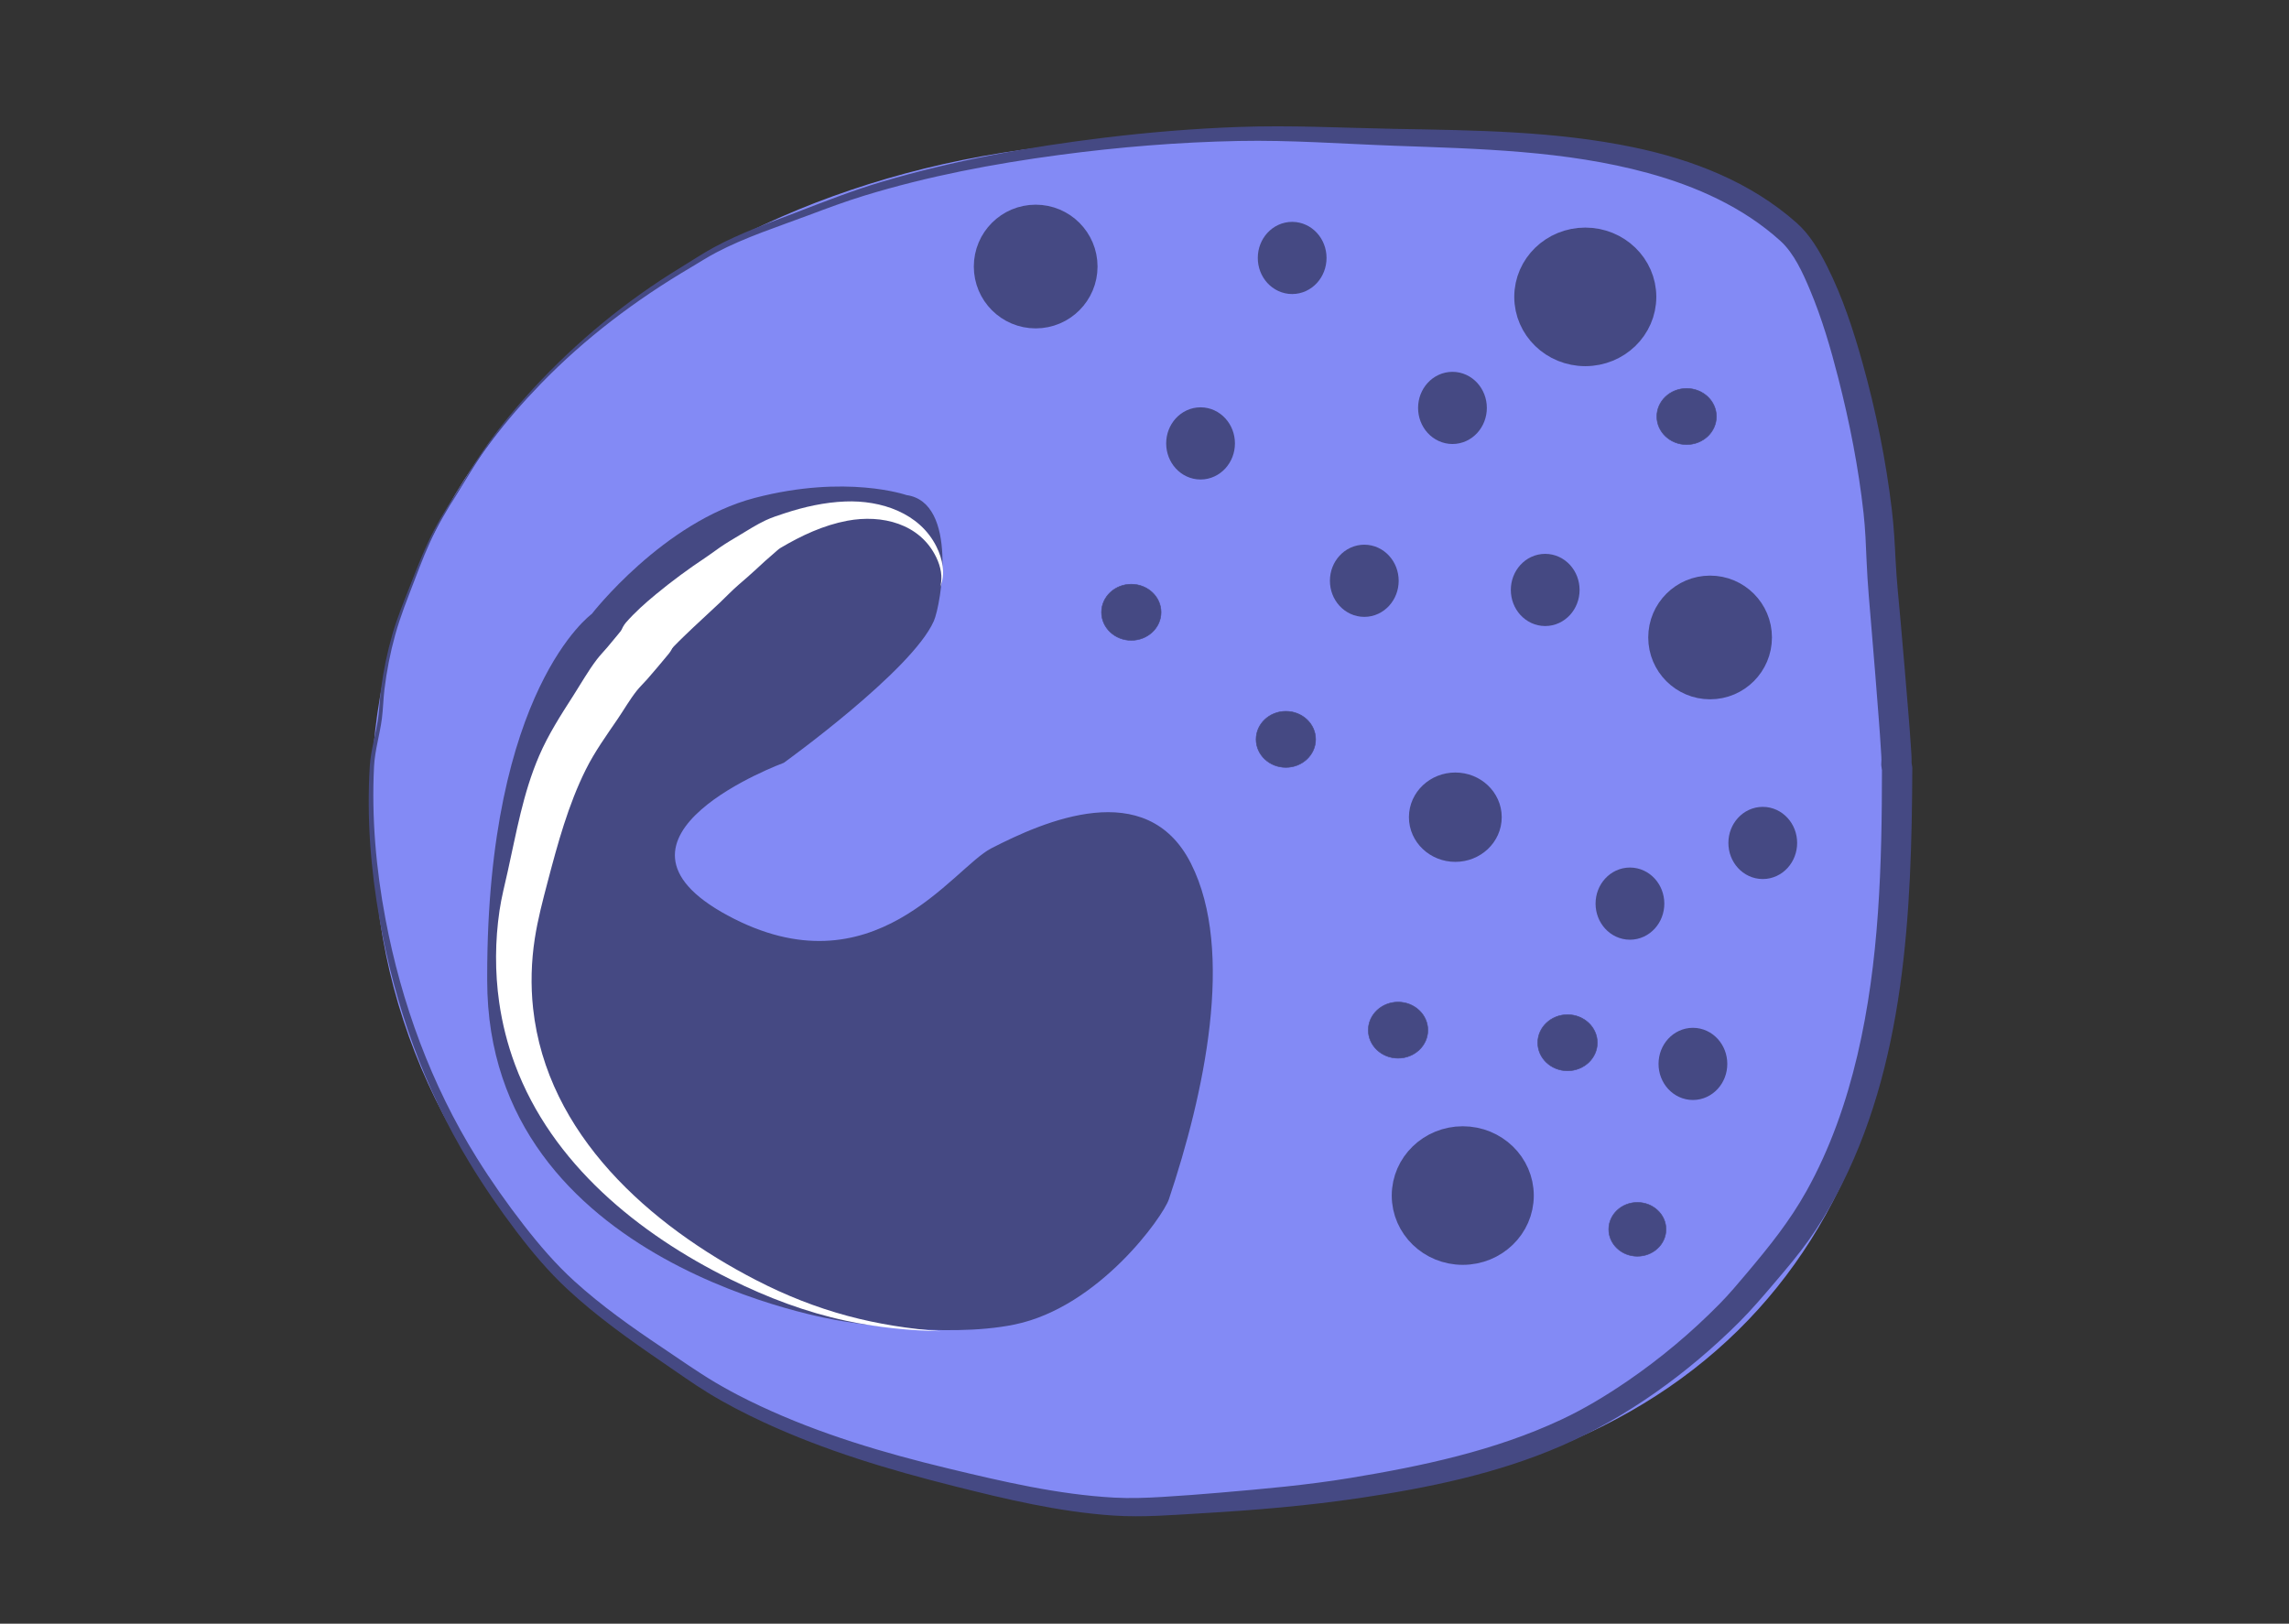 <?xml version="1.0" encoding="UTF-8" standalone="no"?>
<svg height="100%" stroke-miterlimit="10" style="fill-rule:nonzero;clip-rule:evenodd;stroke-linecap:round;stroke-linejoin:round;" version="1.1" viewBox="0 0 419.58 297.675" width="100%" xmlns="http://www.w3.org/2000/svg">
<rect x="0" y="0" width="419.58" height="297.675" fill="#333333" stroke="none"/>
<defs/>
<g id="Layer1" layerName="Layer1">
<g opacity="1" layerName="(curve)">
<path d="M213.767 25.665L223.419 24.646C306.449 24.646 343.861 27.051 343.861 96.475L349.068 160.422C349.068 229.846 308.728 275.443 225.699 275.443L215.388 276.551C132.358 276.551 68.522 222.271 68.522 152.847L68.043 146.756C68.043 77.332 130.738 25.665 213.767 25.665Z" fill="#838af5" fill-rule="nonzero" opacity="1" stroke="none"/>
</g>
</g>
<g id="Layer-Nucleus" layerName="Layer Nucleus">
<path d="M108.469 112.56C108.469 112.56 121.561 95.667 138.347 91.286C155.134 86.906 166.171 90.766 166.171 90.766C175.649 92.096 172.526 110.789 171.167 113.872C167.155 122.966 143.672 139.847 143.672 139.847C143.672 139.847 106.7 153.445 133.387 167.836C160.075 182.227 174.626 159.159 181.717 155.519C191.305 150.596 210.169 142.215 218.305 158.302C226.441 174.389 220.689 200.68 214.26 219.867C213.207 223.008 201.479 239.603 186.024 242.817C172.979 245.53 153.929 242.123 153.929 242.123C153.929 242.123 89.304 232.323 89.304 179.749L89.304 178.91C89.304 126.335 108.469 112.56 108.469 112.56Z" fill="#454983" fill-rule="nonzero" opacity="1" stroke="none"/>
<g opacity="1">
<path d="M95.406 74.156C93.28 76.44 91.277 78.797 89.469 81.344C87.843 83.633 86.379 86.037 84.875 88.406C83.062 91.263 81.202 94.062 79.625 97.062C77.877 100.388 76.524 103.913 75.156 107.406C74.015 110.322 72.805 113.239 71.938 116.25C70.988 119.545 70.295 122.914 69.844 126.312C69.608 128.087 69.561 129.885 69.312 131.656C68.897 134.623 67.966 137.498 67.781 140.5C67.202 149.899 67.947 159.396 69.594 168.656C72.375 184.298 77.748 199.461 86 213.062C88.647 217.425 91.54 221.654 94.625 225.719C97.483 229.484 100.502 233.086 103.969 236.312C109.391 241.358 115.428 245.641 121.531 249.812C124.297 251.702 127.017 253.658 129.875 255.406C133.172 257.423 136.618 259.192 140.125 260.812C151.192 265.926 162.889 269.435 174.688 272.406C184.297 274.826 194.055 277.168 203.969 277.844C209.548 278.224 215.178 277.732 220.75 277.406C230.239 276.852 239.72 276.05 249.125 274.656C261.741 272.787 274.407 270.193 286.156 265.094C298.196 259.868 309.397 251.737 318.688 242.5C321.047 240.154 323.219 237.593 325.375 235.062C327.474 232.599 329.586 230.104 331.469 227.469C333.34 224.85 335.012 222.086 336.531 219.25C349.256 195.493 350.414 167.242 350.531 140.875C350.535 139.343 349.282 138.097 347.75 138.094C346.218 138.09 344.972 139.343 344.969 140.875C344.963 158.461 344.514 176.243 340.469 193.438C338.43 202.102 335.474 210.583 331.125 218.375C328.044 223.895 324.338 228.495 320.281 233.312C318.645 235.255 317.001 237.219 315.219 239.031C310.063 244.275 304.351 249.071 298.281 253.219C294.429 255.851 290.447 258.267 286.219 260.25C274.048 265.959 260.659 268.795 247.469 270.969C239.574 272.27 231.592 272.971 223.625 273.656C220.109 273.958 216.585 274.226 213.062 274.438C210.091 274.616 207.164 274.727 204.188 274.562C193.92 273.995 183.779 271.618 173.812 269.219C162.044 266.386 150.362 262.928 139.375 257.781C136.546 256.456 133.779 255.037 131.094 253.438C127.796 251.473 124.626 249.229 121.438 247.094C115.819 243.33 110.293 239.431 105.281 234.875C101.857 231.762 98.866 228.272 96.031 224.625C92.935 220.642 90.042 216.532 87.375 212.25C79.053 198.887 73.574 183.913 70.656 168.469C68.924 159.297 68.09 149.864 68.562 140.531C68.713 137.551 69.619 134.698 70 131.75C70.23 129.974 70.252 128.185 70.469 126.406C70.88 123.031 71.531 119.683 72.438 116.406C73.382 112.991 74.737 109.652 76 106.344C77.18 103.252 78.365 100.168 79.875 97.219C81.417 94.209 83.253 91.37 85.031 88.5C86.508 86.117 87.932 83.711 89.531 81.406C91.311 78.842 93.306 76.461 95.406 74.156Z" fill="#454983" stroke="none"/>
</g>
<g opacity="1" layerName="Curve">
<path d="M241.312 23.25C236.524 23.141 231.734 23.108 226.938 23.281C218.722 23.579 210.535 24.258 202.375 25.25C188.632 26.922 174.877 29.393 161.594 33.344C156.272 34.926 151.146 36.95 145.969 38.938C140.84 40.906 135.652 42.746 130.812 45.375C128.764 46.488 126.835 47.789 124.844 49C114.83 55.088 105.74 62.591 97.781 71.188C91.815 77.632 86.646 84.68 82.688 92.531C87 84.285 92.663 77.045 99.125 70.375C107.263 61.974 116.565 54.962 126.625 49.031C128.19 48.109 129.701 47.126 131.312 46.281C136.703 43.455 142.507 41.602 148.188 39.469C151.573 38.197 154.946 36.935 158.406 35.875C170.063 32.303 182.115 30.015 194.188 28.406C205.067 26.957 216.055 26.061 227.031 25.844C236.58 25.655 246.058 26.373 255.594 26.719C271.12 27.282 286.98 27.593 302.062 31.719C310.896 34.135 319.538 37.982 326.375 44.188C328.854 46.437 330.475 50.069 331.75 53.094C333.959 58.335 335.563 63.84 336.969 69.344C339.044 77.466 340.669 85.727 341.594 94.062C341.922 97.023 342.034 99.966 342.156 102.938C342.326 107.072 342.726 111.22 343.062 115.344C343.519 120.928 343.996 126.506 344.406 132.094C344.54 133.908 344.683 135.715 344.781 137.531C344.823 138.306 344.921 139.131 344.844 139.906C344.729 141.434 345.878 142.76 347.406 142.875C348.934 142.99 350.26 141.84 350.375 140.312C350.459 139.066 350.33 137.806 350.25 136.562C350.124 134.615 349.969 132.664 349.812 130.719C349.358 125.08 348.869 119.448 348.375 113.812C348.051 110.115 347.652 106.426 347.469 102.719C347.316 99.626 347.148 96.548 346.781 93.469C345.699 84.379 343.866 75.347 341.406 66.531C339.726 60.509 337.746 54.475 334.938 48.875C333.494 45.996 331.78 43.038 329.344 40.875C320.913 33.389 310.325 29.274 299.406 27C285.056 24.011 270.283 23.894 255.688 23.625C250.893 23.537 246.101 23.359 241.312 23.25Z" fill="#454983" stroke="none"/>
</g>
<path d="M262.987 74.785C262.987 72.815 264.444 71.217 266.241 71.217C268.037 71.217 269.494 72.815 269.494 74.785C269.494 76.756 268.037 78.353 266.241 78.353C264.444 78.353 262.987 76.756 262.987 74.785Z" fill="#454983" fill-rule="nonzero" opacity="1" stroke="#454983" stroke-linecap="butt" stroke-linejoin="round" stroke-width="6.097" layerName="Oval 1"/>
<path d="M319.866 154.541C319.866 152.571 321.323 150.973 323.119 150.973C324.916 150.973 326.372 152.571 326.372 154.541C326.372 156.512 324.916 158.109 323.119 158.109C321.323 158.109 319.866 156.512 319.866 154.541Z" fill="#454983" fill-rule="nonzero" opacity="1" stroke="#454983" stroke-linecap="butt" stroke-linejoin="round" stroke-width="6.097" layerName="Oval 15"/>
<path d="M233.604 47.291C233.604 45.32 235.06 43.723 236.857 43.723C238.654 43.723 240.11 45.32 240.11 47.291C240.11 49.261 238.654 50.859 236.857 50.859C235.06 50.859 233.604 49.261 233.604 47.291Z" fill="#454983" fill-rule="nonzero" opacity="1" stroke="#454983" stroke-linecap="butt" stroke-linejoin="round" stroke-width="6.097" layerName="Oval 14"/>
<path d="M279.988 108.157C279.988 106.186 281.445 104.589 283.241 104.589C285.038 104.589 286.494 106.186 286.494 108.157C286.494 110.128 285.038 111.725 283.241 111.725C281.445 111.725 279.988 110.128 279.988 108.157Z" fill="#454983" fill-rule="nonzero" opacity="1" stroke="#454983" stroke-linecap="butt" stroke-linejoin="round" stroke-width="6.097" layerName="Oval 8"/>
<path d="M307.063 195.049C307.063 193.079 308.52 191.481 310.316 191.481C312.113 191.481 313.57 193.079 313.57 195.049C313.57 197.02 312.113 198.617 310.316 198.617C308.52 198.617 307.063 197.02 307.063 195.049Z" fill="#454983" fill-rule="nonzero" opacity="1" stroke="#454983" stroke-linecap="butt" stroke-linejoin="round" stroke-width="6.097" layerName="Oval 7"/>
<path d="M246.826 106.478C246.826 104.507 248.283 102.91 250.08 102.91C251.876 102.91 253.333 104.507 253.333 106.478C253.333 108.449 251.876 110.046 250.08 110.046C248.283 110.046 246.826 108.449 246.826 106.478Z" fill="#454983" fill-rule="nonzero" opacity="1" stroke="#454983" stroke-linecap="butt" stroke-linejoin="round" stroke-width="6.097" layerName="Oval 13"/>
<path d="M295.52 165.665C295.52 163.695 296.976 162.097 298.773 162.097C300.569 162.097 302.026 163.695 302.026 165.665C302.026 167.636 300.569 169.233 298.773 169.233C296.976 169.233 295.52 167.636 295.52 165.665Z" fill="#454983" fill-rule="nonzero" opacity="1" stroke="#454983" stroke-linecap="butt" stroke-linejoin="round" stroke-width="6.097" layerName="Oval 4"/>
<path d="M305.174 116.867C305.174 112.289 308.886 108.577 313.465 108.577C318.043 108.577 321.755 112.289 321.755 116.867C321.755 121.446 318.043 125.158 313.465 125.158C308.886 125.158 305.174 121.446 305.174 116.867Z" fill="#454983" fill-rule="nonzero" opacity="1" stroke="#454983" stroke-linecap="butt" stroke-linejoin="round" stroke-width="6.097" layerName="Oval 10"/>
<path d="M181.552 48.865C181.552 44.286 185.264 40.574 189.843 40.574C194.421 40.574 198.133 44.286 198.133 48.865C198.133 53.443 194.421 57.155 189.843 57.155C185.264 57.155 181.552 53.443 181.552 48.865Z" fill="#454983" fill-rule="nonzero" opacity="1" stroke="#454983" stroke-linecap="butt" stroke-linejoin="round" stroke-width="6.097" layerName="Oval 5"/>
<path d="M261.308 149.819C261.308 146.979 263.752 144.677 266.765 144.677C269.779 144.677 272.222 146.979 272.222 149.819C272.222 152.659 269.779 154.961 266.765 154.961C263.752 154.961 261.308 152.659 261.308 149.819Z" fill="#454983" fill-rule="nonzero" opacity="1" stroke="#454983" stroke-linecap="butt" stroke-linejoin="round" stroke-width="6.097" layerName="Oval 9"/>
<path d="M303.705 76.36C303.705 73.52 306.148 71.217 309.162 71.217C312.176 71.217 314.619 73.52 314.619 76.36C314.619 79.2 312.176 81.502 309.162 81.502C306.148 81.502 303.705 79.2 303.705 76.36Z" fill="#454983" fill-rule="nonzero" opacity="1" stroke="#454983" stroke-linecap="butt" stroke-linejoin="round" stroke-width="0.1" layerName="Oval 16"/>
<path d="M250.814 188.858C250.814 186.018 253.257 183.715 256.271 183.715C259.285 183.715 261.728 186.018 261.728 188.858C261.728 191.697 259.285 194 256.271 194C253.257 194 250.814 191.697 250.814 188.858Z" fill="#454983" fill-rule="nonzero" opacity="1" stroke="#454983" stroke-linecap="butt" stroke-linejoin="round" stroke-width="0.1" layerName="Oval 17"/>
<path d="M230.246 135.547C230.246 132.707 232.689 130.405 235.702 130.405C238.716 130.405 241.159 132.707 241.159 135.547C241.159 138.387 238.716 140.689 235.702 140.689C232.689 140.689 230.246 138.387 230.246 135.547Z" fill="#454983" fill-rule="nonzero" opacity="1" stroke="#454983" stroke-linecap="butt" stroke-linejoin="round" stroke-width="0.1" layerName="Oval 18"/>
<path d="M281.877 191.166C281.877 188.326 284.32 186.024 287.334 186.024C290.348 186.024 292.791 188.326 292.791 191.166C292.791 194.006 290.348 196.308 287.334 196.308C284.32 196.308 281.877 194.006 281.877 191.166Z" fill="#454983" fill-rule="nonzero" opacity="1" stroke="#454983" stroke-linecap="butt" stroke-linejoin="round" stroke-width="0.1" layerName="Oval 19"/>
<path d="M305.384 225.377C305.384 222.653 303.035 220.445 300.137 220.445C297.239 220.445 294.89 222.653 294.89 225.377C294.89 228.101 297.239 230.31 300.137 230.31C303.035 230.31 305.384 228.101 305.384 225.377Z" fill="#454983" fill-rule="nonzero" opacity="1" stroke="#454983" stroke-linecap="butt" stroke-linejoin="round" stroke-width="0.1" layerName="Oval 11"/>
<path d="M201.911 112.25C201.911 109.41 204.354 107.108 207.368 107.108C210.382 107.108 212.825 109.41 212.825 112.25C212.825 115.09 210.382 117.392 207.368 117.392C204.354 117.392 201.911 115.09 201.911 112.25Z" fill="#454983" fill-rule="nonzero" opacity="1" stroke="#454983" stroke-linecap="butt" stroke-linejoin="round" stroke-width="0.1" layerName="Oval 6"/>
<path d="M216.813 81.292C216.813 79.321 218.269 77.724 220.066 77.724C221.863 77.724 223.319 79.321 223.319 81.292C223.319 83.262 221.863 84.86 220.066 84.86C218.269 84.86 216.813 83.262 216.813 81.292Z" fill="#454983" fill-rule="nonzero" opacity="1" stroke="#454983" stroke-linecap="butt" stroke-linejoin="round" stroke-width="6.097" layerName="Oval 2"/>
<path d="M258.16 219.186C258.16 213.854 262.624 209.531 268.13 209.531C273.636 209.531 278.099 213.854 278.099 219.186C278.099 224.518 273.636 228.84 268.13 228.84C262.624 228.84 258.16 224.518 258.16 219.186Z" fill="#454983" fill-rule="nonzero" opacity="1" stroke="#454983" stroke-linecap="butt" stroke-linejoin="round" stroke-width="6.097" layerName="Oval 12"/>
<path d="M280.618 54.427C280.618 49.094 285.081 44.772 290.587 44.772C296.093 44.772 300.557 49.094 300.557 54.427C300.557 59.759 296.093 64.081 290.587 64.081C285.081 64.081 280.618 59.759 280.618 54.427Z" fill="#454983" fill-rule="nonzero" opacity="1" stroke="#454983" stroke-linecap="butt" stroke-linejoin="round" stroke-width="6.097" layerName="Oval 3"/>
</g>
<g id="Layer-White" layerName="Layer White">
<g opacity="1">
<path d="M154.938 91.938C151.169 92.085 147.416 92.918 143.844 94.094C142.659 94.484 141.441 94.872 140.312 95.406C138.681 96.179 137.137 97.161 135.594 98.094C134.369 98.834 133.112 99.555 131.938 100.375C131.074 100.978 130.252 101.605 129.375 102.188C126.214 104.288 123.178 106.52 120.25 108.938C118.292 110.554 116.39 112.24 114.719 114.156C113.042 116.171 113.298 119.167 115.312 120.844C117.327 122.521 120.323 122.265 122 120.25C123 118.967 124.182 117.821 125.344 116.688C127.5 114.583 129.756 112.576 131.938 110.5C133.087 109.406 134.175 108.26 135.375 107.219C136.461 106.277 137.541 105.357 138.594 104.375C139.687 103.356 140.791 102.333 141.938 101.375C142.306 101.067 142.68 100.682 143.094 100.438C146.89 98.193 150.952 96.288 155.312 95.469C161.636 94.281 168.634 95.972 171.625 102.188C172.43 103.86 172.854 105.775 172.344 107.594C173.365 105.229 172.763 102.443 171.656 100.219C168.571 94.019 161.476 91.681 154.938 91.938Z" fill="#ffffff" stroke="none"/>
</g>
<g opacity="1">
<path d="M118.438 112.125C117.229 112.249 116.077 112.858 115.25 113.875C113.961 115.493 112.651 117.11 111.312 118.688C110.672 119.442 109.973 120.149 109.375 120.938C107.818 122.991 106.516 125.298 105.125 127.469C102.813 131.076 100.511 134.642 98.812 138.594C95.868 145.444 94.675 152.562 93.062 159.781C92.531 162.16 91.919 164.523 91.562 166.938C90.744 172.482 90.71 178.205 91.5 183.75C92.056 187.648 93.032 191.498 94.406 195.188C101.161 213.327 117.016 226.217 133.938 234.562C140.726 237.911 147.74 240.577 155.156 242.156C160.867 243.372 166.637 243.934 172.469 244.062C166.682 243.629 160.985 242.758 155.375 241.25C149.56 239.687 144.005 237.475 138.656 234.719C119.114 224.649 100.226 207.98 97.719 184.875C97.257 180.621 97.377 176.289 98.031 172.062C98.579 168.523 99.496 165.054 100.406 161.594C102.232 154.654 104.165 147.542 107.375 141.094C109.01 137.809 111.161 134.837 113.219 131.812C114.395 130.084 115.45 128.23 116.75 126.594C117.282 125.924 118.052 125.19 118.656 124.5C119.993 122.975 121.298 121.404 122.594 119.844C124.247 117.81 123.94 114.841 121.906 113.188C120.889 112.361 119.646 112.001 118.438 112.125Z" fill="#ffffff" stroke="none"/>
</g>
</g>
</svg>
